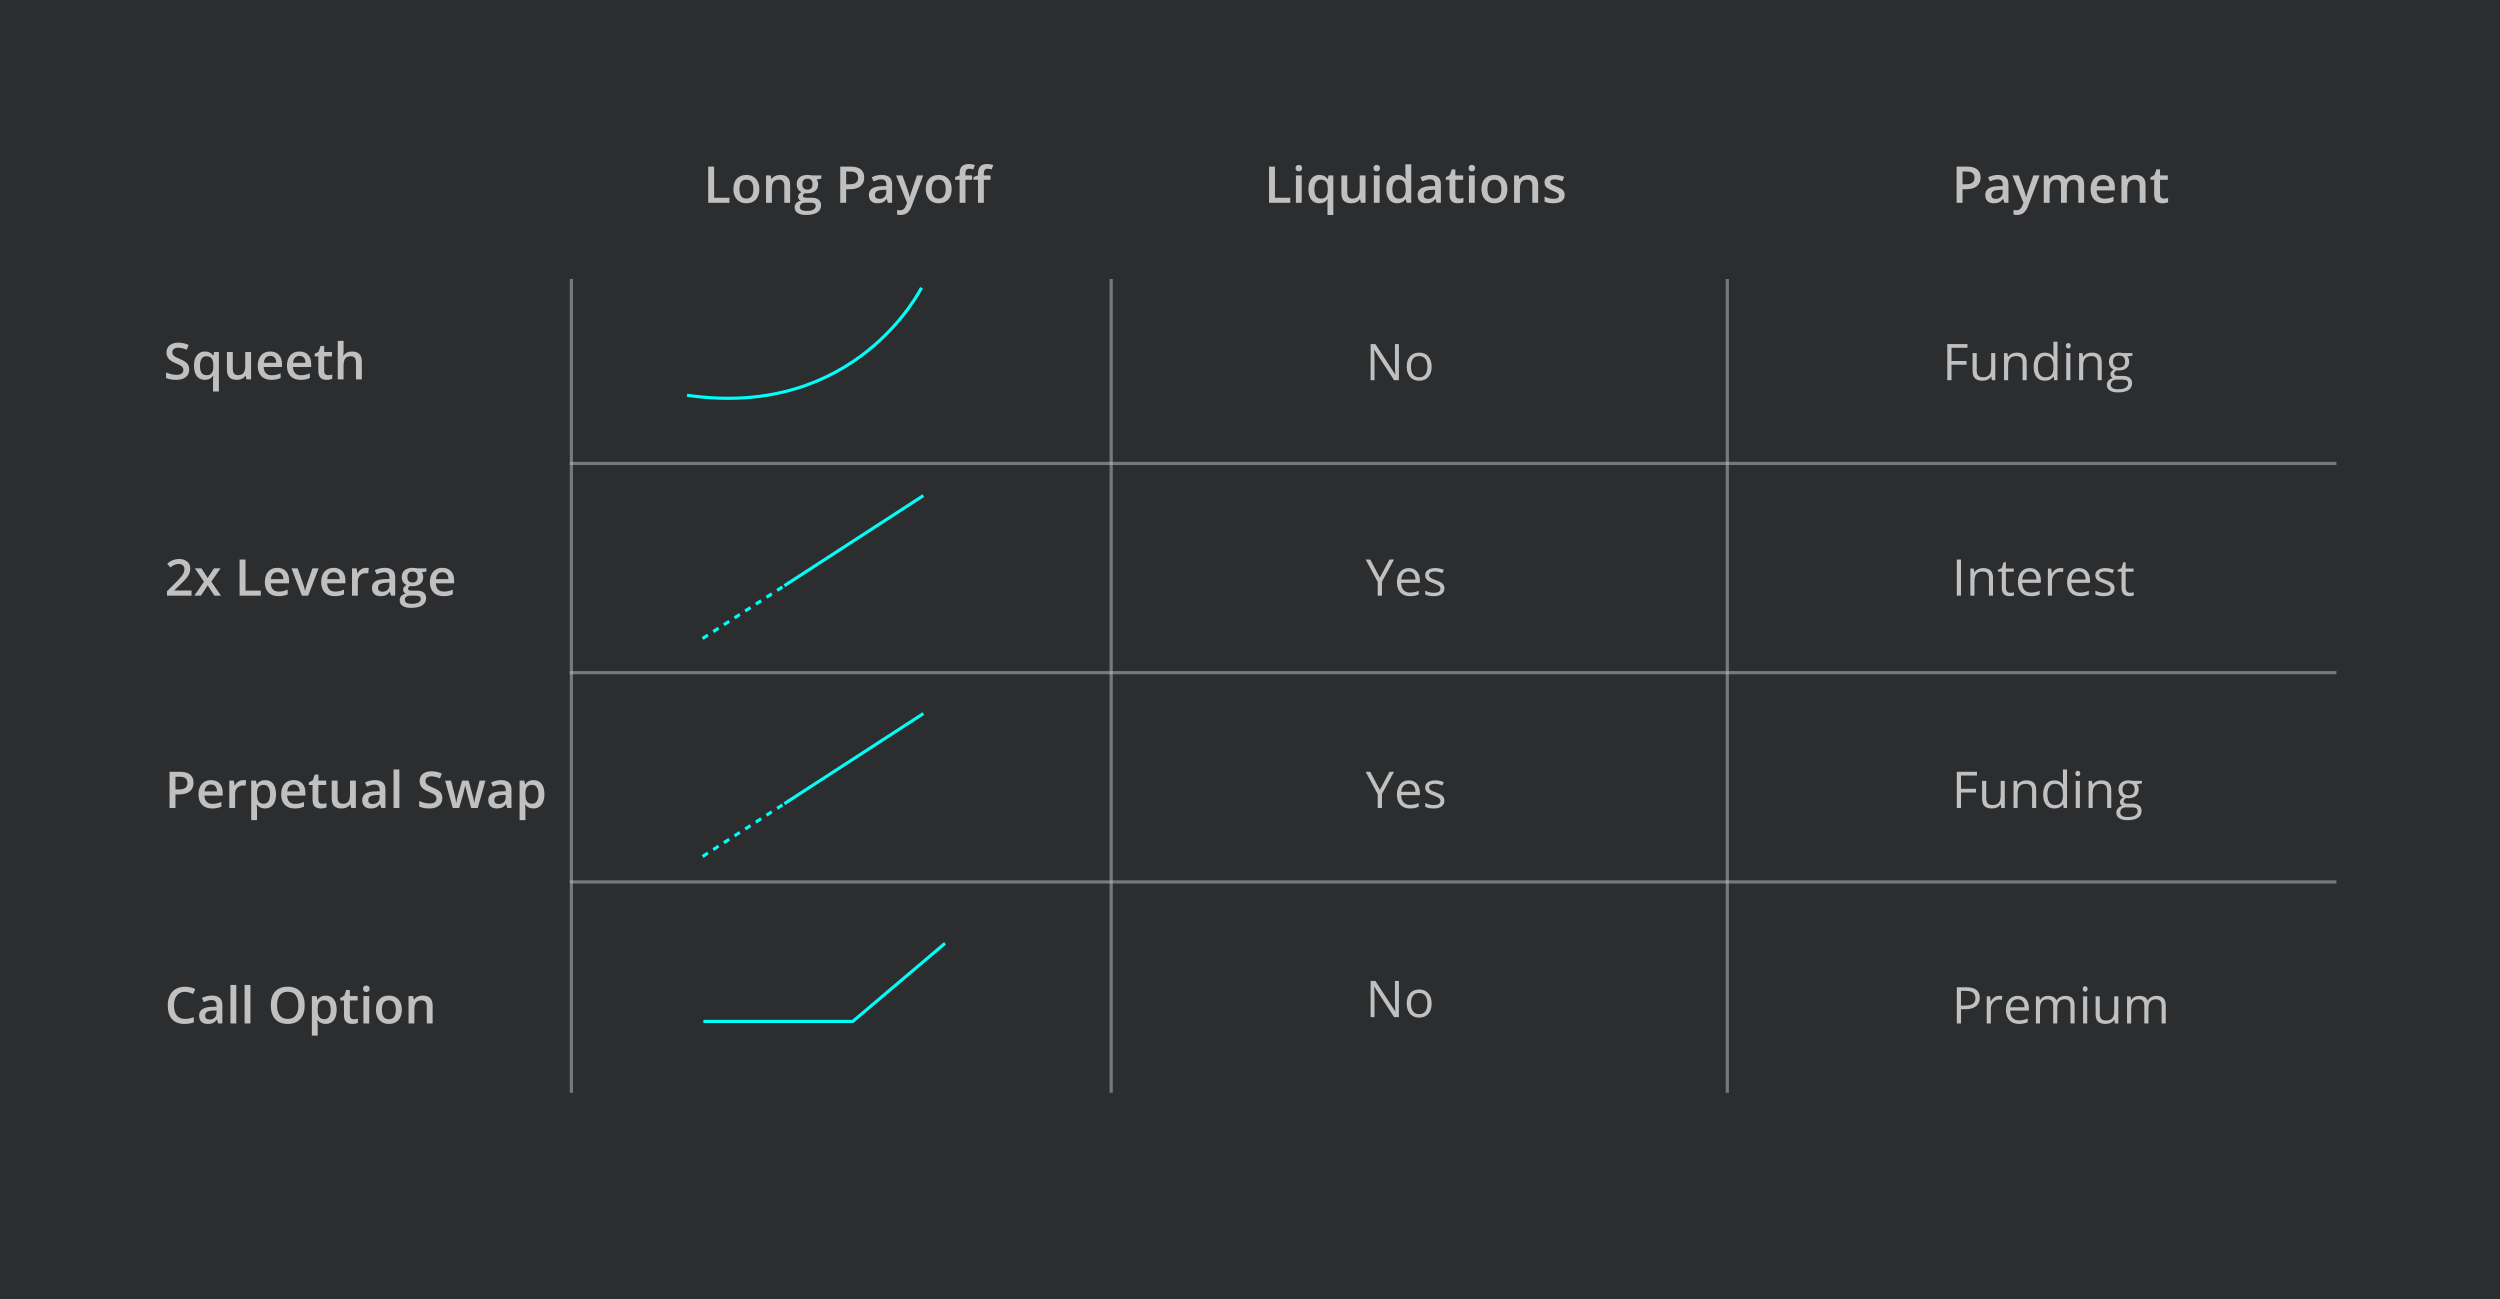 <svg width="789" height="410" viewBox="0 0 789 410" fill="none" xmlns="http://www.w3.org/2000/svg">
<rect width="789" height="410" fill="#2B2D2E"/>
<path d="M59.719 116.628C59.719 117.643 59.351 118.44 58.617 119.018C57.883 119.596 56.87 119.886 55.578 119.886C54.286 119.886 53.229 119.685 52.406 119.284V117.518C52.927 117.763 53.479 117.956 54.062 118.096C54.651 118.237 55.198 118.307 55.703 118.307C56.443 118.307 56.987 118.167 57.336 117.886C57.69 117.604 57.867 117.227 57.867 116.753C57.867 116.326 57.706 115.964 57.383 115.667C57.06 115.37 56.393 115.018 55.383 114.612C54.341 114.19 53.607 113.708 53.179 113.167C52.752 112.625 52.539 111.974 52.539 111.214C52.539 110.261 52.877 109.511 53.554 108.964C54.232 108.417 55.141 108.143 56.281 108.143C57.375 108.143 58.463 108.383 59.547 108.862L58.953 110.386C57.937 109.958 57.031 109.745 56.234 109.745C55.63 109.745 55.172 109.878 54.859 110.143C54.547 110.404 54.391 110.75 54.391 111.182C54.391 111.479 54.453 111.735 54.578 111.948C54.703 112.156 54.909 112.354 55.195 112.542C55.482 112.729 55.997 112.977 56.742 113.284C57.581 113.633 58.195 113.958 58.586 114.261C58.976 114.563 59.263 114.904 59.445 115.284C59.627 115.664 59.719 116.112 59.719 116.628ZM65.156 118.417C65.927 118.417 66.479 118.195 66.812 117.753C67.151 117.305 67.32 116.63 67.32 115.729V115.44C67.32 114.373 67.146 113.604 66.797 113.136C66.453 112.667 65.896 112.432 65.125 112.432C64.469 112.432 63.969 112.693 63.625 113.214C63.281 113.735 63.109 114.482 63.109 115.456C63.109 117.43 63.791 118.417 65.156 118.417ZM64.633 119.886C63.565 119.886 62.729 119.495 62.125 118.714C61.521 117.927 61.219 116.831 61.219 115.425C61.219 114.018 61.526 112.919 62.141 112.128C62.755 111.331 63.601 110.932 64.68 110.932C65.221 110.932 65.706 111.034 66.133 111.237C66.565 111.435 66.95 111.763 67.289 112.221H67.351L67.555 111.089H69.078V123.573H67.234V119.909C67.234 119.68 67.245 119.438 67.266 119.182C67.286 118.927 67.305 118.732 67.32 118.596H67.219C66.677 119.456 65.815 119.886 64.633 119.886ZM77.797 119.729L77.539 118.596H77.445C77.19 118.998 76.825 119.313 76.351 119.542C75.883 119.771 75.346 119.886 74.742 119.886C73.695 119.886 72.914 119.625 72.398 119.104C71.883 118.583 71.625 117.794 71.625 116.737V111.089H73.476V116.417C73.476 117.078 73.612 117.576 73.883 117.909C74.153 118.237 74.578 118.401 75.156 118.401C75.927 118.401 76.492 118.172 76.851 117.714C77.216 117.25 77.398 116.477 77.398 115.393V111.089H79.242V119.729H77.797ZM85.633 119.886C84.289 119.886 83.237 119.495 82.476 118.714C81.721 117.927 81.344 116.846 81.344 115.471C81.344 114.06 81.695 112.951 82.398 112.143C83.101 111.336 84.068 110.932 85.297 110.932C86.437 110.932 87.338 111.279 88 111.971C88.661 112.664 88.992 113.617 88.992 114.831V115.823H83.234C83.26 116.662 83.487 117.307 83.914 117.761C84.341 118.208 84.943 118.432 85.719 118.432C86.229 118.432 86.703 118.386 87.141 118.292C87.583 118.193 88.057 118.031 88.562 117.807V119.3C88.114 119.513 87.661 119.664 87.203 119.753C86.745 119.841 86.221 119.886 85.633 119.886ZM85.297 112.323C84.713 112.323 84.245 112.508 83.891 112.878C83.541 113.248 83.333 113.787 83.266 114.495H87.187C87.177 113.781 87.005 113.242 86.672 112.878C86.338 112.508 85.88 112.323 85.297 112.323ZM94.851 119.886C93.508 119.886 92.456 119.495 91.695 118.714C90.94 117.927 90.562 116.846 90.562 115.471C90.562 114.06 90.914 112.951 91.617 112.143C92.32 111.336 93.286 110.932 94.516 110.932C95.656 110.932 96.557 111.279 97.219 111.971C97.88 112.664 98.211 113.617 98.211 114.831V115.823H92.453C92.479 116.662 92.706 117.307 93.133 117.761C93.56 118.208 94.161 118.432 94.937 118.432C95.448 118.432 95.922 118.386 96.359 118.292C96.802 118.193 97.276 118.031 97.781 117.807V119.3C97.333 119.513 96.88 119.664 96.422 119.753C95.963 119.841 95.44 119.886 94.851 119.886ZM94.516 112.323C93.932 112.323 93.463 112.508 93.109 112.878C92.76 113.248 92.552 113.787 92.484 114.495H96.406C96.396 113.781 96.224 113.242 95.891 112.878C95.557 112.508 95.099 112.323 94.516 112.323ZM103.515 118.401C103.963 118.401 104.411 118.331 104.859 118.19V119.573C104.656 119.662 104.393 119.735 104.07 119.792C103.752 119.854 103.422 119.886 103.078 119.886C101.338 119.886 100.469 118.969 100.469 117.136V112.479H99.289V111.667L100.555 110.995L101.18 109.167H102.312V111.089H104.773V112.479H102.312V117.104C102.312 117.547 102.422 117.875 102.64 118.089C102.864 118.297 103.156 118.401 103.515 118.401ZM114.195 119.729H112.351V114.417C112.351 113.75 112.216 113.253 111.945 112.925C111.68 112.596 111.255 112.432 110.672 112.432C109.901 112.432 109.333 112.664 108.969 113.128C108.609 113.586 108.43 114.357 108.43 115.44V119.729H106.594V107.573H108.43V110.659C108.43 111.154 108.398 111.682 108.336 112.245H108.453C108.703 111.828 109.049 111.505 109.492 111.276C109.94 111.047 110.461 110.932 111.055 110.932C113.148 110.932 114.195 111.987 114.195 114.096V119.729Z" fill="#C0C0C1"/>
<path d="M615.898 120H614.57V108.578H620.938V109.758H615.898V113.938H620.633V115.117H615.898V120ZM623.859 111.438V116.992C623.859 117.69 624.018 118.211 624.336 118.555C624.654 118.898 625.151 119.07 625.828 119.07C626.724 119.07 627.378 118.826 627.789 118.336C628.206 117.846 628.414 117.047 628.414 115.938V111.438H629.711V120H628.641L628.453 118.852H628.383C628.117 119.273 627.747 119.596 627.273 119.82C626.805 120.044 626.268 120.156 625.664 120.156C624.622 120.156 623.841 119.909 623.32 119.414C622.805 118.919 622.547 118.128 622.547 117.039V111.438H623.859ZM638.328 120V114.461C638.328 113.763 638.169 113.242 637.852 112.898C637.534 112.555 637.036 112.383 636.359 112.383C635.464 112.383 634.807 112.625 634.391 113.109C633.974 113.594 633.766 114.393 633.766 115.508V120H632.469V111.438H633.523L633.734 112.609H633.797C634.062 112.188 634.435 111.862 634.914 111.633C635.393 111.398 635.927 111.281 636.516 111.281C637.547 111.281 638.323 111.531 638.844 112.031C639.365 112.526 639.625 113.32 639.625 114.414V120H638.328ZM648.125 118.852H648.055C647.456 119.721 646.56 120.156 645.367 120.156C644.247 120.156 643.375 119.773 642.75 119.008C642.13 118.242 641.82 117.154 641.82 115.742C641.82 114.331 642.133 113.234 642.758 112.453C643.383 111.672 644.253 111.281 645.367 111.281C646.529 111.281 647.419 111.703 648.039 112.547H648.141L648.086 111.93L648.055 111.328V107.844H649.352V120H648.297L648.125 118.852ZM645.531 119.07C646.417 119.07 647.057 118.831 647.453 118.352C647.854 117.867 648.055 117.089 648.055 116.016V115.742C648.055 114.529 647.852 113.664 647.445 113.148C647.044 112.628 646.401 112.367 645.516 112.367C644.755 112.367 644.172 112.664 643.766 113.258C643.365 113.846 643.164 114.68 643.164 115.758C643.164 116.852 643.365 117.677 643.766 118.234C644.167 118.792 644.755 119.07 645.531 119.07ZM653.406 120H652.109V111.438H653.406V120ZM652 109.117C652 108.82 652.073 108.604 652.219 108.469C652.365 108.328 652.547 108.258 652.766 108.258C652.974 108.258 653.154 108.328 653.305 108.469C653.456 108.609 653.531 108.826 653.531 109.117C653.531 109.409 653.456 109.628 653.305 109.773C653.154 109.914 652.974 109.984 652.766 109.984C652.547 109.984 652.365 109.914 652.219 109.773C652.073 109.628 652 109.409 652 109.117ZM662.016 120V114.461C662.016 113.763 661.857 113.242 661.539 112.898C661.221 112.555 660.724 112.383 660.047 112.383C659.151 112.383 658.495 112.625 658.078 113.109C657.661 113.594 657.453 114.393 657.453 115.508V120H656.156V111.438H657.211L657.422 112.609H657.484C657.75 112.188 658.122 111.862 658.602 111.633C659.081 111.398 659.615 111.281 660.203 111.281C661.234 111.281 662.01 111.531 662.531 112.031C663.052 112.526 663.312 113.32 663.312 114.414V120H662.016ZM672.992 111.438V112.258L671.406 112.445C671.552 112.628 671.682 112.867 671.797 113.164C671.911 113.456 671.969 113.786 671.969 114.156C671.969 114.995 671.682 115.664 671.109 116.164C670.536 116.664 669.75 116.914 668.75 116.914C668.495 116.914 668.255 116.893 668.031 116.852C667.479 117.143 667.203 117.51 667.203 117.953C667.203 118.188 667.299 118.362 667.492 118.477C667.685 118.586 668.016 118.641 668.484 118.641H670C670.927 118.641 671.638 118.836 672.133 119.227C672.633 119.617 672.883 120.185 672.883 120.93C672.883 121.878 672.503 122.599 671.742 123.094C670.982 123.594 669.872 123.844 668.414 123.844C667.294 123.844 666.43 123.635 665.82 123.219C665.216 122.802 664.914 122.214 664.914 121.453C664.914 120.932 665.081 120.482 665.414 120.102C665.747 119.721 666.216 119.464 666.82 119.328C666.602 119.229 666.417 119.076 666.266 118.867C666.12 118.659 666.047 118.417 666.047 118.141C666.047 117.828 666.13 117.555 666.297 117.32C666.464 117.086 666.727 116.859 667.086 116.641C666.643 116.458 666.281 116.148 666 115.711C665.724 115.273 665.586 114.773 665.586 114.211C665.586 113.273 665.867 112.552 666.43 112.047C666.992 111.536 667.789 111.281 668.82 111.281C669.268 111.281 669.672 111.333 670.031 111.438H672.992ZM666.164 121.438C666.164 121.901 666.359 122.253 666.75 122.492C667.141 122.732 667.701 122.852 668.43 122.852C669.518 122.852 670.323 122.688 670.844 122.359C671.37 122.036 671.633 121.596 671.633 121.039C671.633 120.576 671.49 120.253 671.203 120.07C670.917 119.893 670.378 119.805 669.586 119.805H668.031C667.443 119.805 666.984 119.945 666.656 120.227C666.328 120.508 666.164 120.911 666.164 121.438ZM666.867 114.18C666.867 114.779 667.036 115.232 667.375 115.539C667.714 115.846 668.185 116 668.789 116C670.055 116 670.688 115.385 670.688 114.156C670.688 112.87 670.047 112.227 668.766 112.227C668.156 112.227 667.688 112.391 667.359 112.719C667.031 113.047 666.867 113.534 666.867 114.18Z" fill="#C0C0C1"/>
<path d="M441.492 120H439.977L433.734 110.414H433.672C433.755 111.539 433.797 112.57 433.797 113.508V120H432.57V108.578H434.07L440.297 118.125H440.359C440.349 117.984 440.326 117.534 440.289 116.773C440.253 116.008 440.24 115.461 440.25 115.133V108.578H441.492V120ZM451.828 115.711C451.828 117.107 451.477 118.198 450.773 118.984C450.07 119.766 449.099 120.156 447.859 120.156C447.094 120.156 446.414 119.977 445.82 119.617C445.227 119.258 444.768 118.742 444.445 118.07C444.122 117.398 443.961 116.612 443.961 115.711C443.961 114.315 444.31 113.229 445.008 112.453C445.706 111.672 446.674 111.281 447.914 111.281C449.112 111.281 450.062 111.68 450.766 112.477C451.474 113.273 451.828 114.352 451.828 115.711ZM445.305 115.711C445.305 116.805 445.523 117.638 445.961 118.211C446.398 118.784 447.042 119.07 447.891 119.07C448.74 119.07 449.383 118.786 449.82 118.219C450.263 117.646 450.484 116.81 450.484 115.711C450.484 114.622 450.263 113.797 449.82 113.234C449.383 112.667 448.734 112.383 447.875 112.383C447.026 112.383 446.385 112.661 445.953 113.219C445.521 113.776 445.305 114.607 445.305 115.711Z" fill="#C0C0C1"/>
<path d="M435.477 182.289L438.523 176.578H439.961L436.148 183.57V188H434.805V183.633L431 176.578H432.453L435.477 182.289ZM444.961 188.156C443.695 188.156 442.695 187.771 441.961 187C441.232 186.229 440.867 185.159 440.867 183.789C440.867 182.409 441.206 181.312 441.883 180.5C442.565 179.688 443.479 179.281 444.625 179.281C445.698 179.281 446.547 179.635 447.172 180.344C447.797 181.047 448.109 181.977 448.109 183.133V183.953H442.211C442.237 184.958 442.49 185.721 442.969 186.242C443.453 186.763 444.133 187.023 445.008 187.023C445.93 187.023 446.841 186.831 447.742 186.445V187.602C447.284 187.799 446.849 187.94 446.438 188.023C446.031 188.112 445.539 188.156 444.961 188.156ZM444.609 180.367C443.922 180.367 443.372 180.591 442.961 181.039C442.555 181.487 442.315 182.107 442.242 182.898H446.719C446.719 182.081 446.536 181.456 446.172 181.023C445.807 180.586 445.286 180.367 444.609 180.367ZM455.852 185.664C455.852 186.461 455.555 187.076 454.961 187.508C454.367 187.94 453.534 188.156 452.461 188.156C451.326 188.156 450.44 187.977 449.805 187.617V186.414C450.216 186.622 450.656 186.786 451.125 186.906C451.599 187.026 452.055 187.086 452.492 187.086C453.169 187.086 453.69 186.979 454.055 186.766C454.419 186.547 454.602 186.216 454.602 185.773C454.602 185.44 454.456 185.156 454.164 184.922C453.878 184.682 453.315 184.401 452.477 184.078C451.68 183.781 451.112 183.523 450.773 183.305C450.44 183.081 450.19 182.828 450.023 182.547C449.862 182.266 449.781 181.93 449.781 181.539C449.781 180.841 450.065 180.292 450.633 179.891C451.201 179.484 451.979 179.281 452.969 179.281C453.891 179.281 454.792 179.469 455.672 179.844L455.211 180.898C454.352 180.544 453.573 180.367 452.875 180.367C452.26 180.367 451.797 180.464 451.484 180.656C451.172 180.849 451.016 181.115 451.016 181.453C451.016 181.682 451.073 181.878 451.188 182.039C451.307 182.201 451.497 182.354 451.758 182.5C452.018 182.646 452.518 182.857 453.258 183.133C454.273 183.503 454.958 183.875 455.312 184.25C455.672 184.625 455.852 185.096 455.852 185.664Z" fill="#C0C0C1"/>
<path d="M435.477 249.289L438.523 243.578H439.961L436.148 250.57V255H434.805V250.633L431 243.578H432.453L435.477 249.289ZM444.961 255.156C443.695 255.156 442.695 254.771 441.961 254C441.232 253.229 440.867 252.159 440.867 250.789C440.867 249.409 441.206 248.312 441.883 247.5C442.565 246.688 443.479 246.281 444.625 246.281C445.698 246.281 446.547 246.635 447.172 247.344C447.797 248.047 448.109 248.977 448.109 250.133V250.953H442.211C442.237 251.958 442.49 252.721 442.969 253.242C443.453 253.763 444.133 254.023 445.008 254.023C445.93 254.023 446.841 253.831 447.742 253.445V254.602C447.284 254.799 446.849 254.94 446.438 255.023C446.031 255.112 445.539 255.156 444.961 255.156ZM444.609 247.367C443.922 247.367 443.372 247.591 442.961 248.039C442.555 248.487 442.315 249.107 442.242 249.898H446.719C446.719 249.081 446.536 248.456 446.172 248.023C445.807 247.586 445.286 247.367 444.609 247.367ZM455.852 252.664C455.852 253.461 455.555 254.076 454.961 254.508C454.367 254.94 453.534 255.156 452.461 255.156C451.326 255.156 450.44 254.977 449.805 254.617V253.414C450.216 253.622 450.656 253.786 451.125 253.906C451.599 254.026 452.055 254.086 452.492 254.086C453.169 254.086 453.69 253.979 454.055 253.766C454.419 253.547 454.602 253.216 454.602 252.773C454.602 252.44 454.456 252.156 454.164 251.922C453.878 251.682 453.315 251.401 452.477 251.078C451.68 250.781 451.112 250.523 450.773 250.305C450.44 250.081 450.19 249.828 450.023 249.547C449.862 249.266 449.781 248.93 449.781 248.539C449.781 247.841 450.065 247.292 450.633 246.891C451.201 246.484 451.979 246.281 452.969 246.281C453.891 246.281 454.792 246.469 455.672 246.844L455.211 247.898C454.352 247.544 453.573 247.367 452.875 247.367C452.26 247.367 451.797 247.464 451.484 247.656C451.172 247.849 451.016 248.115 451.016 248.453C451.016 248.682 451.073 248.878 451.188 249.039C451.307 249.201 451.497 249.354 451.758 249.5C452.018 249.646 452.518 249.857 453.258 250.133C454.273 250.503 454.958 250.875 455.312 251.25C455.672 251.625 455.852 252.096 455.852 252.664Z" fill="#C0C0C1"/>
<path d="M441.492 321H439.977L433.734 311.414H433.672C433.755 312.539 433.797 313.57 433.797 314.508V321H432.57V309.578H434.07L440.297 319.125H440.359C440.349 318.984 440.326 318.534 440.289 317.773C440.253 317.008 440.24 316.461 440.25 316.133V309.578H441.492V321ZM451.828 316.711C451.828 318.107 451.477 319.198 450.773 319.984C450.07 320.766 449.099 321.156 447.859 321.156C447.094 321.156 446.414 320.977 445.82 320.617C445.227 320.258 444.768 319.742 444.445 319.07C444.122 318.398 443.961 317.612 443.961 316.711C443.961 315.315 444.31 314.229 445.008 313.453C445.706 312.672 446.674 312.281 447.914 312.281C449.112 312.281 450.062 312.68 450.766 313.477C451.474 314.273 451.828 315.352 451.828 316.711ZM445.305 316.711C445.305 317.805 445.523 318.638 445.961 319.211C446.398 319.784 447.042 320.07 447.891 320.07C448.74 320.07 449.383 319.786 449.82 319.219C450.263 318.646 450.484 317.81 450.484 316.711C450.484 315.622 450.263 314.797 449.82 314.234C449.383 313.667 448.734 313.383 447.875 313.383C447.026 313.383 446.385 313.661 445.953 314.219C445.521 314.776 445.305 315.607 445.305 316.711Z" fill="#C0C0C1"/>
<path d="M617.57 188V176.578H618.898V188H617.57ZM627.703 188V182.461C627.703 181.763 627.544 181.242 627.227 180.898C626.909 180.555 626.411 180.383 625.734 180.383C624.839 180.383 624.182 180.625 623.766 181.109C623.349 181.594 623.141 182.393 623.141 183.508V188H621.844V179.438H622.898L623.109 180.609H623.172C623.438 180.188 623.81 179.862 624.289 179.633C624.768 179.398 625.302 179.281 625.891 179.281C626.922 179.281 627.698 179.531 628.219 180.031C628.74 180.526 629 181.32 629 182.414V188H627.703ZM634.438 187.086C634.667 187.086 634.888 187.07 635.102 187.039C635.315 187.003 635.484 186.966 635.609 186.93V187.922C635.469 187.99 635.26 188.044 634.984 188.086C634.714 188.133 634.469 188.156 634.25 188.156C632.594 188.156 631.766 187.284 631.766 185.539V180.445H630.539V179.82L631.766 179.281L632.312 177.453H633.062V179.438H635.547V180.445H633.062V185.484C633.062 186 633.185 186.396 633.43 186.672C633.674 186.948 634.01 187.086 634.438 187.086ZM640.945 188.156C639.68 188.156 638.68 187.771 637.945 187C637.216 186.229 636.852 185.159 636.852 183.789C636.852 182.409 637.19 181.312 637.867 180.5C638.549 179.688 639.464 179.281 640.609 179.281C641.682 179.281 642.531 179.635 643.156 180.344C643.781 181.047 644.094 181.977 644.094 183.133V183.953H638.195C638.221 184.958 638.474 185.721 638.953 186.242C639.438 186.763 640.117 187.023 640.992 187.023C641.914 187.023 642.826 186.831 643.727 186.445V187.602C643.268 187.799 642.833 187.94 642.422 188.023C642.016 188.112 641.523 188.156 640.945 188.156ZM640.594 180.367C639.906 180.367 639.357 180.591 638.945 181.039C638.539 181.487 638.299 182.107 638.227 182.898H642.703C642.703 182.081 642.521 181.456 642.156 181.023C641.792 180.586 641.271 180.367 640.594 180.367ZM650.219 179.281C650.599 179.281 650.94 179.312 651.242 179.375L651.062 180.578C650.708 180.5 650.396 180.461 650.125 180.461C649.432 180.461 648.839 180.742 648.344 181.305C647.854 181.867 647.609 182.568 647.609 183.406V188H646.312V179.438H647.383L647.531 181.023H647.594C647.911 180.466 648.294 180.036 648.742 179.734C649.19 179.432 649.682 179.281 650.219 179.281ZM656.461 188.156C655.195 188.156 654.195 187.771 653.461 187C652.732 186.229 652.367 185.159 652.367 183.789C652.367 182.409 652.706 181.312 653.383 180.5C654.065 179.688 654.979 179.281 656.125 179.281C657.198 179.281 658.047 179.635 658.672 180.344C659.297 181.047 659.609 181.977 659.609 183.133V183.953H653.711C653.737 184.958 653.99 185.721 654.469 186.242C654.953 186.763 655.633 187.023 656.508 187.023C657.43 187.023 658.341 186.831 659.242 186.445V187.602C658.784 187.799 658.349 187.94 657.938 188.023C657.531 188.112 657.039 188.156 656.461 188.156ZM656.109 180.367C655.422 180.367 654.872 180.591 654.461 181.039C654.055 181.487 653.815 182.107 653.742 182.898H658.219C658.219 182.081 658.036 181.456 657.672 181.023C657.307 180.586 656.786 180.367 656.109 180.367ZM667.352 185.664C667.352 186.461 667.055 187.076 666.461 187.508C665.867 187.94 665.034 188.156 663.961 188.156C662.826 188.156 661.94 187.977 661.305 187.617V186.414C661.716 186.622 662.156 186.786 662.625 186.906C663.099 187.026 663.555 187.086 663.992 187.086C664.669 187.086 665.19 186.979 665.555 186.766C665.919 186.547 666.102 186.216 666.102 185.773C666.102 185.44 665.956 185.156 665.664 184.922C665.378 184.682 664.815 184.401 663.977 184.078C663.18 183.781 662.612 183.523 662.273 183.305C661.94 183.081 661.69 182.828 661.523 182.547C661.362 182.266 661.281 181.93 661.281 181.539C661.281 180.841 661.565 180.292 662.133 179.891C662.701 179.484 663.479 179.281 664.469 179.281C665.391 179.281 666.292 179.469 667.172 179.844L666.711 180.898C665.852 180.544 665.073 180.367 664.375 180.367C663.76 180.367 663.297 180.464 662.984 180.656C662.672 180.849 662.516 181.115 662.516 181.453C662.516 181.682 662.573 181.878 662.688 182.039C662.807 182.201 662.997 182.354 663.258 182.5C663.518 182.646 664.018 182.857 664.758 183.133C665.773 183.503 666.458 183.875 666.812 184.25C667.172 184.625 667.352 185.096 667.352 185.664ZM672.234 187.086C672.464 187.086 672.685 187.07 672.898 187.039C673.112 187.003 673.281 186.966 673.406 186.93V187.922C673.266 187.99 673.057 188.044 672.781 188.086C672.51 188.133 672.266 188.156 672.047 188.156C670.391 188.156 669.562 187.284 669.562 185.539V180.445H668.336V179.82L669.562 179.281L670.109 177.453H670.859V179.438H673.344V180.445H670.859V185.484C670.859 186 670.982 186.396 671.227 186.672C671.471 186.948 671.807 187.086 672.234 187.086Z" fill="#C0C0C1"/>
<path d="M618.898 255H617.57V243.578H623.938V244.758H618.898V248.938H623.633V250.117H618.898V255ZM626.859 246.438V251.992C626.859 252.69 627.018 253.211 627.336 253.555C627.654 253.898 628.151 254.07 628.828 254.07C629.724 254.07 630.378 253.826 630.789 253.336C631.206 252.846 631.414 252.047 631.414 250.938V246.438H632.711V255H631.641L631.453 253.852H631.383C631.117 254.273 630.747 254.596 630.273 254.82C629.805 255.044 629.268 255.156 628.664 255.156C627.622 255.156 626.841 254.909 626.32 254.414C625.805 253.919 625.547 253.128 625.547 252.039V246.438H626.859ZM641.328 255V249.461C641.328 248.763 641.169 248.242 640.852 247.898C640.534 247.555 640.036 247.383 639.359 247.383C638.464 247.383 637.807 247.625 637.391 248.109C636.974 248.594 636.766 249.393 636.766 250.508V255H635.469V246.438H636.523L636.734 247.609H636.797C637.062 247.188 637.435 246.862 637.914 246.633C638.393 246.398 638.927 246.281 639.516 246.281C640.547 246.281 641.323 246.531 641.844 247.031C642.365 247.526 642.625 248.32 642.625 249.414V255H641.328ZM651.125 253.852H651.055C650.456 254.721 649.56 255.156 648.367 255.156C647.247 255.156 646.375 254.773 645.75 254.008C645.13 253.242 644.82 252.154 644.82 250.742C644.82 249.331 645.133 248.234 645.758 247.453C646.383 246.672 647.253 246.281 648.367 246.281C649.529 246.281 650.419 246.703 651.039 247.547H651.141L651.086 246.93L651.055 246.328V242.844H652.352V255H651.297L651.125 253.852ZM648.531 254.07C649.417 254.07 650.057 253.831 650.453 253.352C650.854 252.867 651.055 252.089 651.055 251.016V250.742C651.055 249.529 650.852 248.664 650.445 248.148C650.044 247.628 649.401 247.367 648.516 247.367C647.755 247.367 647.172 247.664 646.766 248.258C646.365 248.846 646.164 249.68 646.164 250.758C646.164 251.852 646.365 252.677 646.766 253.234C647.167 253.792 647.755 254.07 648.531 254.07ZM656.406 255H655.109V246.438H656.406V255ZM655 244.117C655 243.82 655.073 243.604 655.219 243.469C655.365 243.328 655.547 243.258 655.766 243.258C655.974 243.258 656.154 243.328 656.305 243.469C656.456 243.609 656.531 243.826 656.531 244.117C656.531 244.409 656.456 244.628 656.305 244.773C656.154 244.914 655.974 244.984 655.766 244.984C655.547 244.984 655.365 244.914 655.219 244.773C655.073 244.628 655 244.409 655 244.117ZM665.016 255V249.461C665.016 248.763 664.857 248.242 664.539 247.898C664.221 247.555 663.724 247.383 663.047 247.383C662.151 247.383 661.495 247.625 661.078 248.109C660.661 248.594 660.453 249.393 660.453 250.508V255H659.156V246.438H660.211L660.422 247.609H660.484C660.75 247.188 661.122 246.862 661.602 246.633C662.081 246.398 662.615 246.281 663.203 246.281C664.234 246.281 665.01 246.531 665.531 247.031C666.052 247.526 666.312 248.32 666.312 249.414V255H665.016ZM675.992 246.438V247.258L674.406 247.445C674.552 247.628 674.682 247.867 674.797 248.164C674.911 248.456 674.969 248.786 674.969 249.156C674.969 249.995 674.682 250.664 674.109 251.164C673.536 251.664 672.75 251.914 671.75 251.914C671.495 251.914 671.255 251.893 671.031 251.852C670.479 252.143 670.203 252.51 670.203 252.953C670.203 253.188 670.299 253.362 670.492 253.477C670.685 253.586 671.016 253.641 671.484 253.641H673C673.927 253.641 674.638 253.836 675.133 254.227C675.633 254.617 675.883 255.185 675.883 255.93C675.883 256.878 675.503 257.599 674.742 258.094C673.982 258.594 672.872 258.844 671.414 258.844C670.294 258.844 669.43 258.635 668.82 258.219C668.216 257.802 667.914 257.214 667.914 256.453C667.914 255.932 668.081 255.482 668.414 255.102C668.747 254.721 669.216 254.464 669.82 254.328C669.602 254.229 669.417 254.076 669.266 253.867C669.12 253.659 669.047 253.417 669.047 253.141C669.047 252.828 669.13 252.555 669.297 252.32C669.464 252.086 669.727 251.859 670.086 251.641C669.643 251.458 669.281 251.148 669 250.711C668.724 250.273 668.586 249.773 668.586 249.211C668.586 248.273 668.867 247.552 669.43 247.047C669.992 246.536 670.789 246.281 671.82 246.281C672.268 246.281 672.672 246.333 673.031 246.438H675.992ZM669.164 256.438C669.164 256.901 669.359 257.253 669.75 257.492C670.141 257.732 670.701 257.852 671.43 257.852C672.518 257.852 673.323 257.688 673.844 257.359C674.37 257.036 674.633 256.596 674.633 256.039C674.633 255.576 674.49 255.253 674.203 255.07C673.917 254.893 673.378 254.805 672.586 254.805H671.031C670.443 254.805 669.984 254.945 669.656 255.227C669.328 255.508 669.164 255.911 669.164 256.438ZM669.867 249.18C669.867 249.779 670.036 250.232 670.375 250.539C670.714 250.846 671.185 251 671.789 251C673.055 251 673.688 250.385 673.688 249.156C673.688 247.87 673.047 247.227 671.766 247.227C671.156 247.227 670.688 247.391 670.359 247.719C670.031 248.047 669.867 248.534 669.867 249.18Z" fill="#C0C0C1"/>
<path d="M624.812 314.906C624.812 316.062 624.417 316.953 623.625 317.578C622.839 318.198 621.711 318.508 620.242 318.508H618.898V323H617.57V311.578H620.531C623.385 311.578 624.812 312.688 624.812 314.906ZM618.898 317.367H620.094C621.271 317.367 622.122 317.177 622.648 316.797C623.174 316.417 623.438 315.807 623.438 314.969C623.438 314.214 623.19 313.651 622.695 313.281C622.201 312.911 621.43 312.727 620.383 312.727H618.898V317.367ZM630.922 314.281C631.302 314.281 631.643 314.312 631.945 314.375L631.766 315.578C631.411 315.5 631.099 315.461 630.828 315.461C630.135 315.461 629.542 315.742 629.047 316.305C628.557 316.867 628.312 317.568 628.312 318.406V323H627.016V314.438H628.086L628.234 316.023H628.297C628.615 315.466 628.997 315.036 629.445 314.734C629.893 314.432 630.385 314.281 630.922 314.281ZM637.164 323.156C635.898 323.156 634.898 322.771 634.164 322C633.435 321.229 633.07 320.159 633.07 318.789C633.07 317.409 633.409 316.312 634.086 315.5C634.768 314.688 635.682 314.281 636.828 314.281C637.901 314.281 638.75 314.635 639.375 315.344C640 316.047 640.312 316.977 640.312 318.133V318.953H634.414C634.44 319.958 634.693 320.721 635.172 321.242C635.656 321.763 636.336 322.023 637.211 322.023C638.133 322.023 639.044 321.831 639.945 321.445V322.602C639.487 322.799 639.052 322.94 638.641 323.023C638.234 323.112 637.742 323.156 637.164 323.156ZM636.812 315.367C636.125 315.367 635.576 315.591 635.164 316.039C634.758 316.487 634.518 317.107 634.445 317.898H638.922C638.922 317.081 638.74 316.456 638.375 316.023C638.01 315.586 637.49 315.367 636.812 315.367ZM653.445 323V317.43C653.445 316.747 653.299 316.237 653.008 315.898C652.716 315.555 652.263 315.383 651.648 315.383C650.841 315.383 650.245 315.615 649.859 316.078C649.474 316.542 649.281 317.255 649.281 318.219V323H647.984V317.43C647.984 316.747 647.839 316.237 647.547 315.898C647.255 315.555 646.799 315.383 646.18 315.383C645.367 315.383 644.771 315.628 644.391 316.117C644.016 316.602 643.828 317.398 643.828 318.508V323H642.531V314.438H643.586L643.797 315.609H643.859C644.104 315.193 644.448 314.867 644.891 314.633C645.339 314.398 645.839 314.281 646.391 314.281C647.729 314.281 648.604 314.766 649.016 315.734H649.078C649.333 315.286 649.703 314.932 650.188 314.672C650.672 314.411 651.224 314.281 651.844 314.281C652.812 314.281 653.536 314.531 654.016 315.031C654.5 315.526 654.742 316.32 654.742 317.414V323H653.445ZM658.719 323H657.422V314.438H658.719V323ZM657.312 312.117C657.312 311.82 657.385 311.604 657.531 311.469C657.677 311.328 657.859 311.258 658.078 311.258C658.286 311.258 658.466 311.328 658.617 311.469C658.768 311.609 658.844 311.826 658.844 312.117C658.844 312.409 658.768 312.628 658.617 312.773C658.466 312.914 658.286 312.984 658.078 312.984C657.859 312.984 657.677 312.914 657.531 312.773C657.385 312.628 657.312 312.409 657.312 312.117ZM662.688 314.438V319.992C662.688 320.69 662.846 321.211 663.164 321.555C663.482 321.898 663.979 322.07 664.656 322.07C665.552 322.07 666.206 321.826 666.617 321.336C667.034 320.846 667.242 320.047 667.242 318.938V314.438H668.539V323H667.469L667.281 321.852H667.211C666.945 322.273 666.576 322.596 666.102 322.82C665.633 323.044 665.096 323.156 664.492 323.156C663.451 323.156 662.669 322.909 662.148 322.414C661.633 321.919 661.375 321.128 661.375 320.039V314.438H662.688ZM682.211 323V317.43C682.211 316.747 682.065 316.237 681.773 315.898C681.482 315.555 681.029 315.383 680.414 315.383C679.607 315.383 679.01 315.615 678.625 316.078C678.24 316.542 678.047 317.255 678.047 318.219V323H676.75V317.43C676.75 316.747 676.604 316.237 676.312 315.898C676.021 315.555 675.565 315.383 674.945 315.383C674.133 315.383 673.536 315.628 673.156 316.117C672.781 316.602 672.594 317.398 672.594 318.508V323H671.297V314.438H672.352L672.562 315.609H672.625C672.87 315.193 673.214 314.867 673.656 314.633C674.104 314.398 674.604 314.281 675.156 314.281C676.495 314.281 677.37 314.766 677.781 315.734H677.844C678.099 315.286 678.469 314.932 678.953 314.672C679.438 314.411 679.99 314.281 680.609 314.281C681.578 314.281 682.302 314.531 682.781 315.031C683.266 315.526 683.508 316.32 683.508 317.414V323H682.211Z" fill="#C0C0C1"/>
<path d="M223.508 64V52.578H225.375V62.398H230.211V64H223.508ZM239.648 59.664C239.648 61.075 239.286 62.177 238.562 62.969C237.839 63.76 236.831 64.156 235.539 64.156C234.732 64.156 234.018 63.974 233.398 63.609C232.779 63.245 232.302 62.721 231.969 62.039C231.635 61.357 231.469 60.565 231.469 59.664C231.469 58.263 231.828 57.169 232.547 56.383C233.266 55.596 234.279 55.203 235.586 55.203C236.836 55.203 237.826 55.607 238.555 56.414C239.284 57.216 239.648 58.3 239.648 59.664ZM233.359 59.664C233.359 61.659 234.096 62.656 235.57 62.656C237.029 62.656 237.758 61.659 237.758 59.664C237.758 57.69 237.023 56.703 235.555 56.703C234.784 56.703 234.224 56.958 233.875 57.469C233.531 57.979 233.359 58.711 233.359 59.664ZM249.367 64H247.523V58.688C247.523 58.021 247.388 57.523 247.117 57.195C246.852 56.867 246.427 56.703 245.844 56.703C245.068 56.703 244.5 56.932 244.141 57.391C243.781 57.849 243.602 58.617 243.602 59.695V64H241.766V55.359H243.203L243.461 56.492H243.555C243.815 56.081 244.185 55.763 244.664 55.539C245.143 55.315 245.674 55.203 246.258 55.203C248.331 55.203 249.367 56.258 249.367 58.367V64ZM259.219 55.359V56.367L257.742 56.641C257.878 56.823 257.99 57.047 258.078 57.312C258.167 57.578 258.211 57.859 258.211 58.156C258.211 59.047 257.904 59.747 257.289 60.258C256.674 60.768 255.828 61.023 254.75 61.023C254.474 61.023 254.224 61.003 254 60.961C253.604 61.206 253.406 61.492 253.406 61.82C253.406 62.018 253.497 62.167 253.68 62.266C253.867 62.365 254.208 62.414 254.703 62.414H256.211C257.164 62.414 257.888 62.617 258.383 63.023C258.878 63.43 259.125 64.016 259.125 64.781C259.125 65.76 258.721 66.516 257.914 67.047C257.107 67.578 255.94 67.844 254.414 67.844C253.237 67.844 252.339 67.635 251.719 67.219C251.099 66.802 250.789 66.208 250.789 65.438C250.789 64.906 250.956 64.458 251.289 64.094C251.628 63.734 252.099 63.484 252.703 63.344C252.458 63.24 252.255 63.073 252.094 62.844C251.938 62.609 251.859 62.365 251.859 62.109C251.859 61.786 251.951 61.513 252.133 61.289C252.315 61.065 252.586 60.844 252.945 60.625C252.497 60.432 252.133 60.12 251.852 59.688C251.576 59.25 251.438 58.74 251.438 58.156C251.438 57.219 251.732 56.492 252.32 55.977C252.914 55.461 253.758 55.203 254.852 55.203C255.096 55.203 255.352 55.221 255.617 55.258C255.888 55.289 256.091 55.323 256.227 55.359H259.219ZM252.43 65.344C252.43 65.74 252.607 66.044 252.961 66.258C253.32 66.471 253.823 66.578 254.469 66.578C255.469 66.578 256.214 66.435 256.703 66.148C257.193 65.862 257.438 65.482 257.438 65.008C257.438 64.633 257.302 64.365 257.031 64.203C256.766 64.047 256.268 63.969 255.539 63.969H254.148C253.622 63.969 253.203 64.091 252.891 64.336C252.583 64.586 252.43 64.922 252.43 65.344ZM253.219 58.156C253.219 58.698 253.357 59.115 253.633 59.406C253.914 59.698 254.315 59.844 254.836 59.844C255.898 59.844 256.43 59.276 256.43 58.141C256.43 57.578 256.297 57.146 256.031 56.844C255.771 56.536 255.372 56.383 254.836 56.383C254.305 56.383 253.901 56.534 253.625 56.836C253.354 57.138 253.219 57.578 253.219 58.156ZM272.742 56.031C272.742 57.224 272.352 58.138 271.57 58.773C270.789 59.409 269.677 59.727 268.234 59.727H267.047V64H265.18V52.578H268.469C269.896 52.578 270.964 52.87 271.672 53.453C272.385 54.036 272.742 54.896 272.742 56.031ZM267.047 58.156H268.039C268.997 58.156 269.701 57.99 270.148 57.656C270.596 57.323 270.82 56.802 270.82 56.094C270.82 55.438 270.62 54.948 270.219 54.625C269.818 54.302 269.193 54.141 268.344 54.141H267.047V58.156ZM280.234 64L279.867 62.797H279.805C279.388 63.323 278.969 63.682 278.547 63.875C278.125 64.062 277.583 64.156 276.922 64.156C276.073 64.156 275.409 63.927 274.93 63.469C274.456 63.01 274.219 62.362 274.219 61.523C274.219 60.633 274.549 59.961 275.211 59.508C275.872 59.055 276.88 58.807 278.234 58.766L279.727 58.719V58.258C279.727 57.706 279.596 57.294 279.336 57.023C279.081 56.747 278.682 56.609 278.141 56.609C277.698 56.609 277.273 56.675 276.867 56.805C276.461 56.935 276.07 57.089 275.695 57.266L275.102 55.953C275.57 55.708 276.083 55.523 276.641 55.398C277.198 55.268 277.724 55.203 278.219 55.203C279.318 55.203 280.146 55.443 280.703 55.922C281.266 56.401 281.547 57.154 281.547 58.18V64H280.234ZM277.5 62.75C278.167 62.75 278.701 62.565 279.102 62.195C279.508 61.82 279.711 61.297 279.711 60.625V59.875L278.602 59.922C277.737 59.953 277.107 60.099 276.711 60.359C276.32 60.615 276.125 61.008 276.125 61.539C276.125 61.925 276.24 62.224 276.469 62.438C276.698 62.646 277.042 62.75 277.5 62.75ZM282.797 55.359H284.797L286.555 60.258C286.82 60.956 286.997 61.612 287.086 62.227H287.148C287.195 61.94 287.281 61.594 287.406 61.188C287.531 60.776 288.193 58.833 289.391 55.359H291.375L287.68 65.148C287.008 66.945 285.888 67.844 284.32 67.844C283.914 67.844 283.518 67.799 283.133 67.711V66.258C283.409 66.32 283.724 66.352 284.078 66.352C284.964 66.352 285.586 65.838 285.945 64.812L286.266 64L282.797 55.359ZM300.352 59.664C300.352 61.075 299.99 62.177 299.266 62.969C298.542 63.76 297.534 64.156 296.242 64.156C295.435 64.156 294.721 63.974 294.102 63.609C293.482 63.245 293.005 62.721 292.672 62.039C292.339 61.357 292.172 60.565 292.172 59.664C292.172 58.263 292.531 57.169 293.25 56.383C293.969 55.596 294.982 55.203 296.289 55.203C297.539 55.203 298.529 55.607 299.258 56.414C299.987 57.216 300.352 58.3 300.352 59.664ZM294.062 59.664C294.062 61.659 294.799 62.656 296.273 62.656C297.732 62.656 298.461 61.659 298.461 59.664C298.461 57.69 297.727 56.703 296.258 56.703C295.487 56.703 294.927 56.958 294.578 57.469C294.234 57.979 294.062 58.711 294.062 59.664ZM306.805 56.75H304.695V64H302.852V56.75H301.43V55.891L302.852 55.328V54.766C302.852 53.745 303.091 52.99 303.57 52.5C304.049 52.005 304.781 51.758 305.766 51.758C306.411 51.758 307.047 51.865 307.672 52.078L307.188 53.469C306.734 53.323 306.302 53.25 305.891 53.25C305.474 53.25 305.169 53.38 304.977 53.641C304.789 53.896 304.695 54.281 304.695 54.797V55.359H306.805V56.75ZM312.609 56.75H310.5V64H308.656V56.75H307.234V55.891L308.656 55.328V54.766C308.656 53.745 308.896 52.99 309.375 52.5C309.854 52.005 310.586 51.758 311.57 51.758C312.216 51.758 312.852 51.865 313.477 52.078L312.992 53.469C312.539 53.323 312.107 53.25 311.695 53.25C311.279 53.25 310.974 53.38 310.781 53.641C310.594 53.896 310.5 54.281 310.5 54.797V55.359H312.609V56.75Z" fill="#C0C0C1"/>
<path d="M400.508 64V52.578H402.375V62.398H407.211V64H400.508ZM410.82 64H408.984V55.359H410.82V64ZM408.875 53.07C408.875 52.742 408.964 52.49 409.141 52.312C409.323 52.135 409.581 52.047 409.914 52.047C410.237 52.047 410.487 52.135 410.664 52.312C410.846 52.49 410.938 52.742 410.938 53.07C410.938 53.383 410.846 53.63 410.664 53.812C410.487 53.99 410.237 54.078 409.914 54.078C409.581 54.078 409.323 53.99 409.141 53.812C408.964 53.63 408.875 53.383 408.875 53.07ZM416.875 62.688C417.646 62.688 418.198 62.466 418.531 62.023C418.87 61.575 419.039 60.901 419.039 60V59.711C419.039 58.643 418.865 57.875 418.516 57.406C418.172 56.938 417.615 56.703 416.844 56.703C416.188 56.703 415.688 56.964 415.344 57.484C415 58.005 414.828 58.753 414.828 59.727C414.828 61.7 415.51 62.688 416.875 62.688ZM416.352 64.156C415.284 64.156 414.448 63.766 413.844 62.984C413.24 62.198 412.938 61.102 412.938 59.695C412.938 58.289 413.245 57.19 413.859 56.398C414.474 55.602 415.32 55.203 416.398 55.203C416.94 55.203 417.424 55.305 417.852 55.508C418.284 55.706 418.669 56.034 419.008 56.492H419.07L419.273 55.359H420.797V67.844H418.953V64.18C418.953 63.95 418.964 63.708 418.984 63.453C419.005 63.198 419.023 63.003 419.039 62.867H418.938C418.396 63.727 417.534 64.156 416.352 64.156ZM429.516 64L429.258 62.867H429.164C428.909 63.268 428.544 63.583 428.07 63.812C427.602 64.042 427.065 64.156 426.461 64.156C425.414 64.156 424.633 63.896 424.117 63.375C423.602 62.854 423.344 62.065 423.344 61.008V55.359H425.195V60.688C425.195 61.349 425.331 61.846 425.602 62.18C425.872 62.508 426.297 62.672 426.875 62.672C427.646 62.672 428.211 62.443 428.57 61.984C428.935 61.521 429.117 60.747 429.117 59.664V55.359H430.961V64H429.516ZM435.414 64H433.578V55.359H435.414V64ZM433.469 53.07C433.469 52.742 433.557 52.49 433.734 52.312C433.917 52.135 434.174 52.047 434.508 52.047C434.831 52.047 435.081 52.135 435.258 52.312C435.44 52.49 435.531 52.742 435.531 53.07C435.531 53.383 435.44 53.63 435.258 53.812C435.081 53.99 434.831 54.078 434.508 54.078C434.174 54.078 433.917 53.99 433.734 53.812C433.557 53.63 433.469 53.383 433.469 53.07ZM440.961 64.156C439.883 64.156 439.042 63.766 438.438 62.984C437.833 62.203 437.531 61.107 437.531 59.695C437.531 58.279 437.836 57.177 438.445 56.391C439.06 55.599 439.909 55.203 440.992 55.203C442.128 55.203 442.992 55.622 443.586 56.461H443.68C443.591 55.841 443.547 55.352 443.547 54.992V51.844H445.391V64H443.953L443.633 62.867H443.547C442.958 63.727 442.096 64.156 440.961 64.156ZM441.453 62.672C442.208 62.672 442.758 62.461 443.102 62.039C443.445 61.612 443.622 60.922 443.633 59.969V59.711C443.633 58.622 443.456 57.849 443.102 57.391C442.747 56.932 442.193 56.703 441.438 56.703C440.792 56.703 440.294 56.966 439.945 57.492C439.596 58.013 439.422 58.758 439.422 59.727C439.422 60.685 439.591 61.417 439.93 61.922C440.268 62.422 440.776 62.672 441.453 62.672ZM453.422 64L453.055 62.797H452.992C452.576 63.323 452.156 63.682 451.734 63.875C451.312 64.062 450.771 64.156 450.109 64.156C449.26 64.156 448.596 63.927 448.117 63.469C447.643 63.01 447.406 62.362 447.406 61.523C447.406 60.633 447.737 59.961 448.398 59.508C449.06 59.055 450.068 58.807 451.422 58.766L452.914 58.719V58.258C452.914 57.706 452.784 57.294 452.523 57.023C452.268 56.747 451.87 56.609 451.328 56.609C450.885 56.609 450.461 56.675 450.055 56.805C449.648 56.935 449.258 57.089 448.883 57.266L448.289 55.953C448.758 55.708 449.271 55.523 449.828 55.398C450.385 55.268 450.911 55.203 451.406 55.203C452.505 55.203 453.333 55.443 453.891 55.922C454.453 56.401 454.734 57.154 454.734 58.18V64H453.422ZM450.688 62.75C451.354 62.75 451.888 62.565 452.289 62.195C452.695 61.82 452.898 61.297 452.898 60.625V59.875L451.789 59.922C450.924 59.953 450.294 60.099 449.898 60.359C449.508 60.615 449.312 61.008 449.312 61.539C449.312 61.925 449.427 62.224 449.656 62.438C449.885 62.646 450.229 62.75 450.688 62.75ZM460.516 62.672C460.964 62.672 461.411 62.602 461.859 62.461V63.844C461.656 63.932 461.393 64.005 461.07 64.062C460.753 64.125 460.422 64.156 460.078 64.156C458.339 64.156 457.469 63.24 457.469 61.406V56.75H456.289V55.938L457.555 55.266L458.18 53.438H459.312V55.359H461.773V56.75H459.312V61.375C459.312 61.818 459.422 62.146 459.641 62.359C459.865 62.568 460.156 62.672 460.516 62.672ZM465.43 64H463.594V55.359H465.43V64ZM463.484 53.07C463.484 52.742 463.573 52.49 463.75 52.312C463.932 52.135 464.19 52.047 464.523 52.047C464.846 52.047 465.096 52.135 465.273 52.312C465.456 52.49 465.547 52.742 465.547 53.07C465.547 53.383 465.456 53.63 465.273 53.812C465.096 53.99 464.846 54.078 464.523 54.078C464.19 54.078 463.932 53.99 463.75 53.812C463.573 53.63 463.484 53.383 463.484 53.07ZM475.727 59.664C475.727 61.075 475.365 62.177 474.641 62.969C473.917 63.76 472.909 64.156 471.617 64.156C470.81 64.156 470.096 63.974 469.477 63.609C468.857 63.245 468.38 62.721 468.047 62.039C467.714 61.357 467.547 60.565 467.547 59.664C467.547 58.263 467.906 57.169 468.625 56.383C469.344 55.596 470.357 55.203 471.664 55.203C472.914 55.203 473.904 55.607 474.633 56.414C475.362 57.216 475.727 58.3 475.727 59.664ZM469.438 59.664C469.438 61.659 470.174 62.656 471.648 62.656C473.107 62.656 473.836 61.659 473.836 59.664C473.836 57.69 473.102 56.703 471.633 56.703C470.862 56.703 470.302 56.958 469.953 57.469C469.609 57.979 469.438 58.711 469.438 59.664ZM485.445 64H483.602V58.688C483.602 58.021 483.466 57.523 483.195 57.195C482.93 56.867 482.505 56.703 481.922 56.703C481.146 56.703 480.578 56.932 480.219 57.391C479.859 57.849 479.68 58.617 479.68 59.695V64H477.844V55.359H479.281L479.539 56.492H479.633C479.893 56.081 480.263 55.763 480.742 55.539C481.221 55.315 481.753 55.203 482.336 55.203C484.409 55.203 485.445 56.258 485.445 58.367V64ZM493.805 61.539C493.805 62.383 493.497 63.031 492.883 63.484C492.268 63.932 491.388 64.156 490.242 64.156C489.091 64.156 488.167 63.982 487.469 63.633V62.047C488.484 62.516 489.43 62.75 490.305 62.75C491.435 62.75 492 62.409 492 61.727C492 61.508 491.938 61.325 491.812 61.18C491.688 61.034 491.482 60.883 491.195 60.727C490.909 60.57 490.51 60.393 490 60.195C489.005 59.81 488.331 59.425 487.977 59.039C487.628 58.654 487.453 58.154 487.453 57.539C487.453 56.8 487.75 56.227 488.344 55.82C488.943 55.409 489.755 55.203 490.781 55.203C491.797 55.203 492.758 55.409 493.664 55.82L493.07 57.203C492.138 56.818 491.354 56.625 490.719 56.625C489.75 56.625 489.266 56.901 489.266 57.453C489.266 57.724 489.391 57.953 489.641 58.141C489.896 58.328 490.448 58.586 491.297 58.914C492.01 59.19 492.529 59.443 492.852 59.672C493.174 59.901 493.414 60.167 493.57 60.469C493.727 60.766 493.805 61.122 493.805 61.539Z" fill="#C0C0C1"/>
<path d="M625.07 56.031C625.07 57.224 624.68 58.138 623.898 58.773C623.117 59.409 622.005 59.727 620.562 59.727H619.375V64H617.508V52.578H620.797C622.224 52.578 623.292 52.87 624 53.453C624.714 54.036 625.07 54.896 625.07 56.031ZM619.375 58.156H620.367C621.326 58.156 622.029 57.99 622.477 57.656C622.924 57.323 623.148 56.802 623.148 56.094C623.148 55.438 622.948 54.948 622.547 54.625C622.146 54.302 621.521 54.141 620.672 54.141H619.375V58.156ZM632.562 64L632.195 62.797H632.133C631.716 63.323 631.297 63.682 630.875 63.875C630.453 64.062 629.911 64.156 629.25 64.156C628.401 64.156 627.737 63.927 627.258 63.469C626.784 63.01 626.547 62.362 626.547 61.523C626.547 60.633 626.878 59.961 627.539 59.508C628.201 59.055 629.208 58.807 630.562 58.766L632.055 58.719V58.258C632.055 57.706 631.924 57.294 631.664 57.023C631.409 56.747 631.01 56.609 630.469 56.609C630.026 56.609 629.602 56.675 629.195 56.805C628.789 56.935 628.398 57.089 628.023 57.266L627.43 55.953C627.898 55.708 628.411 55.523 628.969 55.398C629.526 55.268 630.052 55.203 630.547 55.203C631.646 55.203 632.474 55.443 633.031 55.922C633.594 56.401 633.875 57.154 633.875 58.18V64H632.562ZM629.828 62.75C630.495 62.75 631.029 62.565 631.43 62.195C631.836 61.82 632.039 61.297 632.039 60.625V59.875L630.93 59.922C630.065 59.953 629.435 60.099 629.039 60.359C628.648 60.615 628.453 61.008 628.453 61.539C628.453 61.925 628.568 62.224 628.797 62.438C629.026 62.646 629.37 62.75 629.828 62.75ZM635.125 55.359H637.125L638.883 60.258C639.148 60.956 639.326 61.612 639.414 62.227H639.477C639.523 61.94 639.609 61.594 639.734 61.188C639.859 60.776 640.521 58.833 641.719 55.359H643.703L640.008 65.148C639.336 66.945 638.216 67.844 636.648 67.844C636.242 67.844 635.846 67.799 635.461 67.711V66.258C635.737 66.32 636.052 66.352 636.406 66.352C637.292 66.352 637.914 65.838 638.273 64.812L638.594 64L635.125 55.359ZM652.297 64H650.453V58.672C650.453 58.01 650.328 57.518 650.078 57.195C649.828 56.867 649.438 56.703 648.906 56.703C648.198 56.703 647.677 56.935 647.344 57.398C647.016 57.857 646.852 58.622 646.852 59.695V64H645.016V55.359H646.453L646.711 56.492H646.805C647.044 56.081 647.391 55.763 647.844 55.539C648.302 55.315 648.805 55.203 649.352 55.203C650.68 55.203 651.56 55.656 651.992 56.562H652.117C652.372 56.135 652.732 55.802 653.195 55.562C653.659 55.323 654.19 55.203 654.789 55.203C655.82 55.203 656.57 55.464 657.039 55.984C657.513 56.505 657.75 57.3 657.75 58.367V64H655.914V58.672C655.914 58.01 655.786 57.518 655.531 57.195C655.281 56.867 654.891 56.703 654.359 56.703C653.646 56.703 653.122 56.927 652.789 57.375C652.461 57.818 652.297 58.5 652.297 59.422V64ZM664.086 64.156C662.742 64.156 661.69 63.766 660.93 62.984C660.174 62.198 659.797 61.117 659.797 59.742C659.797 58.331 660.148 57.221 660.852 56.414C661.555 55.607 662.521 55.203 663.75 55.203C664.891 55.203 665.792 55.55 666.453 56.242C667.115 56.935 667.445 57.888 667.445 59.102V60.094H661.688C661.714 60.932 661.94 61.578 662.367 62.031C662.794 62.479 663.396 62.703 664.172 62.703C664.682 62.703 665.156 62.656 665.594 62.562C666.036 62.464 666.51 62.302 667.016 62.078V63.57C666.568 63.784 666.115 63.935 665.656 64.023C665.198 64.112 664.674 64.156 664.086 64.156ZM663.75 56.594C663.167 56.594 662.698 56.779 662.344 57.148C661.995 57.518 661.786 58.057 661.719 58.766H665.641C665.63 58.052 665.458 57.513 665.125 57.148C664.792 56.779 664.333 56.594 663.75 56.594ZM677.133 64H675.289V58.688C675.289 58.021 675.154 57.523 674.883 57.195C674.617 56.867 674.193 56.703 673.609 56.703C672.833 56.703 672.266 56.932 671.906 57.391C671.547 57.849 671.367 58.617 671.367 59.695V64H669.531V55.359H670.969L671.227 56.492H671.32C671.581 56.081 671.951 55.763 672.43 55.539C672.909 55.315 673.44 55.203 674.023 55.203C676.096 55.203 677.133 56.258 677.133 58.367V64ZM682.906 62.672C683.354 62.672 683.802 62.602 684.25 62.461V63.844C684.047 63.932 683.784 64.005 683.461 64.062C683.143 64.125 682.812 64.156 682.469 64.156C680.729 64.156 679.859 63.24 679.859 61.406V56.75H678.68V55.938L679.945 55.266L680.57 53.438H681.703V55.359H684.164V56.75H681.703V61.375C681.703 61.818 681.812 62.146 682.031 62.359C682.255 62.568 682.547 62.672 682.906 62.672Z" fill="#C0C0C1"/>
<path d="M60.445 188H52.703V186.609L55.648 183.648C56.518 182.758 57.094 182.128 57.375 181.758C57.661 181.383 57.87 181.031 58 180.703C58.13 180.375 58.195 180.023 58.195 179.648C58.195 179.133 58.039 178.727 57.727 178.43C57.419 178.133 56.992 177.984 56.445 177.984C56.008 177.984 55.583 178.065 55.172 178.227C54.766 178.388 54.294 178.68 53.758 179.102L52.766 177.891C53.401 177.354 54.018 176.974 54.617 176.75C55.216 176.526 55.854 176.414 56.531 176.414C57.594 176.414 58.445 176.693 59.086 177.25C59.727 177.802 60.047 178.547 60.047 179.484C60.047 180 59.953 180.49 59.766 180.953C59.583 181.417 59.3 181.896 58.914 182.391C58.534 182.88 57.898 183.544 57.008 184.383L55.023 186.305V186.383H60.445V188ZM64.375 183.586L61.477 179.359H63.57L65.539 182.383L67.523 179.359H69.602L66.695 183.586L69.75 188H67.672L65.539 184.766L63.414 188H61.336L64.375 183.586ZM75.617 188V176.578H77.484V186.398H82.32V188H75.617ZM87.867 188.156C86.523 188.156 85.471 187.766 84.711 186.984C83.956 186.198 83.578 185.117 83.578 183.742C83.578 182.331 83.93 181.221 84.633 180.414C85.336 179.607 86.302 179.203 87.531 179.203C88.672 179.203 89.573 179.549 90.234 180.242C90.896 180.935 91.227 181.888 91.227 183.102V184.094H85.469C85.495 184.932 85.721 185.578 86.148 186.031C86.576 186.479 87.177 186.703 87.953 186.703C88.463 186.703 88.938 186.656 89.375 186.562C89.818 186.464 90.292 186.302 90.797 186.078V187.57C90.349 187.784 89.896 187.935 89.438 188.023C88.979 188.112 88.456 188.156 87.867 188.156ZM87.531 180.594C86.948 180.594 86.479 180.779 86.125 181.148C85.776 181.518 85.568 182.057 85.5 182.766H89.422C89.412 182.052 89.24 181.513 88.906 181.148C88.573 180.779 88.115 180.594 87.531 180.594ZM95.281 188L92 179.359H93.938L95.695 184.383C95.997 185.227 96.18 185.909 96.242 186.43H96.305C96.352 186.055 96.534 185.372 96.852 184.383L98.609 179.359H100.562L97.266 188H95.281ZM105.648 188.156C104.305 188.156 103.253 187.766 102.492 186.984C101.737 186.198 101.359 185.117 101.359 183.742C101.359 182.331 101.711 181.221 102.414 180.414C103.117 179.607 104.083 179.203 105.312 179.203C106.453 179.203 107.354 179.549 108.016 180.242C108.677 180.935 109.008 181.888 109.008 183.102V184.094H103.25C103.276 184.932 103.503 185.578 103.93 186.031C104.357 186.479 104.958 186.703 105.734 186.703C106.245 186.703 106.719 186.656 107.156 186.562C107.599 186.464 108.073 186.302 108.578 186.078V187.57C108.13 187.784 107.677 187.935 107.219 188.023C106.76 188.112 106.237 188.156 105.648 188.156ZM105.312 180.594C104.729 180.594 104.26 180.779 103.906 181.148C103.557 181.518 103.349 182.057 103.281 182.766H107.203C107.193 182.052 107.021 181.513 106.688 181.148C106.354 180.779 105.896 180.594 105.312 180.594ZM115.477 179.203C115.846 179.203 116.151 179.229 116.391 179.281L116.211 180.992C115.951 180.93 115.68 180.898 115.398 180.898C114.664 180.898 114.068 181.138 113.609 181.617C113.156 182.096 112.93 182.719 112.93 183.484V188H111.094V179.359H112.531L112.773 180.883H112.867C113.154 180.367 113.526 179.958 113.984 179.656C114.448 179.354 114.945 179.203 115.477 179.203ZM123.406 188L123.039 186.797H122.977C122.56 187.323 122.141 187.682 121.719 187.875C121.297 188.062 120.755 188.156 120.094 188.156C119.245 188.156 118.581 187.927 118.102 187.469C117.628 187.01 117.391 186.362 117.391 185.523C117.391 184.633 117.721 183.961 118.383 183.508C119.044 183.055 120.052 182.807 121.406 182.766L122.898 182.719V182.258C122.898 181.706 122.768 181.294 122.508 181.023C122.253 180.747 121.854 180.609 121.312 180.609C120.87 180.609 120.445 180.674 120.039 180.805C119.633 180.935 119.242 181.089 118.867 181.266L118.273 179.953C118.742 179.708 119.255 179.523 119.812 179.398C120.37 179.268 120.896 179.203 121.391 179.203C122.49 179.203 123.318 179.443 123.875 179.922C124.438 180.401 124.719 181.154 124.719 182.18V188H123.406ZM120.672 186.75C121.339 186.75 121.872 186.565 122.273 186.195C122.68 185.82 122.883 185.297 122.883 184.625V183.875L121.773 183.922C120.909 183.953 120.279 184.099 119.883 184.359C119.492 184.615 119.297 185.008 119.297 185.539C119.297 185.924 119.411 186.224 119.641 186.438C119.87 186.646 120.214 186.75 120.672 186.75ZM134.578 179.359V180.367L133.102 180.641C133.237 180.823 133.349 181.047 133.438 181.312C133.526 181.578 133.57 181.859 133.57 182.156C133.57 183.047 133.263 183.747 132.648 184.258C132.034 184.768 131.188 185.023 130.109 185.023C129.833 185.023 129.583 185.003 129.359 184.961C128.964 185.206 128.766 185.492 128.766 185.82C128.766 186.018 128.857 186.167 129.039 186.266C129.227 186.365 129.568 186.414 130.062 186.414H131.57C132.523 186.414 133.247 186.617 133.742 187.023C134.237 187.43 134.484 188.016 134.484 188.781C134.484 189.76 134.081 190.516 133.273 191.047C132.466 191.578 131.299 191.844 129.773 191.844C128.596 191.844 127.698 191.635 127.078 191.219C126.458 190.802 126.148 190.208 126.148 189.438C126.148 188.906 126.315 188.458 126.648 188.094C126.987 187.734 127.458 187.484 128.062 187.344C127.818 187.24 127.615 187.073 127.453 186.844C127.297 186.609 127.219 186.365 127.219 186.109C127.219 185.786 127.31 185.513 127.492 185.289C127.674 185.065 127.945 184.844 128.305 184.625C127.857 184.432 127.492 184.12 127.211 183.688C126.935 183.25 126.797 182.74 126.797 182.156C126.797 181.219 127.091 180.492 127.68 179.977C128.273 179.461 129.117 179.203 130.211 179.203C130.456 179.203 130.711 179.221 130.977 179.258C131.247 179.289 131.451 179.323 131.586 179.359H134.578ZM127.789 189.344C127.789 189.74 127.966 190.044 128.32 190.258C128.68 190.471 129.182 190.578 129.828 190.578C130.828 190.578 131.573 190.435 132.062 190.148C132.552 189.862 132.797 189.482 132.797 189.008C132.797 188.633 132.661 188.365 132.391 188.203C132.125 188.047 131.628 187.969 130.898 187.969H129.508C128.982 187.969 128.562 188.091 128.25 188.336C127.943 188.586 127.789 188.922 127.789 189.344ZM128.578 182.156C128.578 182.698 128.716 183.115 128.992 183.406C129.273 183.698 129.674 183.844 130.195 183.844C131.258 183.844 131.789 183.276 131.789 182.141C131.789 181.578 131.656 181.146 131.391 180.844C131.13 180.536 130.732 180.383 130.195 180.383C129.664 180.383 129.26 180.534 128.984 180.836C128.714 181.138 128.578 181.578 128.578 182.156ZM139.961 188.156C138.617 188.156 137.565 187.766 136.805 186.984C136.049 186.198 135.672 185.117 135.672 183.742C135.672 182.331 136.023 181.221 136.727 180.414C137.43 179.607 138.396 179.203 139.625 179.203C140.766 179.203 141.667 179.549 142.328 180.242C142.99 180.935 143.32 181.888 143.32 183.102V184.094H137.562C137.589 184.932 137.815 185.578 138.242 186.031C138.669 186.479 139.271 186.703 140.047 186.703C140.557 186.703 141.031 186.656 141.469 186.562C141.911 186.464 142.385 186.302 142.891 186.078V187.57C142.443 187.784 141.99 187.935 141.531 188.023C141.073 188.112 140.549 188.156 139.961 188.156ZM139.625 180.594C139.042 180.594 138.573 180.779 138.219 181.148C137.87 181.518 137.661 182.057 137.594 182.766H141.516C141.505 182.052 141.333 181.513 141 181.148C140.667 180.779 140.208 180.594 139.625 180.594Z" fill="#C0C0C1"/>
<path d="M61.07 247.031C61.07 248.224 60.68 249.138 59.898 249.773C59.117 250.409 58.005 250.727 56.562 250.727H55.375V255H53.508V243.578H56.797C58.224 243.578 59.292 243.87 60 244.453C60.714 245.036 61.07 245.896 61.07 247.031ZM55.375 249.156H56.367C57.325 249.156 58.029 248.99 58.477 248.656C58.925 248.323 59.148 247.802 59.148 247.094C59.148 246.438 58.948 245.948 58.547 245.625C58.146 245.302 57.521 245.141 56.672 245.141H55.375V249.156ZM66.93 255.156C65.586 255.156 64.534 254.766 63.773 253.984C63.018 253.198 62.641 252.117 62.641 250.742C62.641 249.331 62.992 248.221 63.695 247.414C64.398 246.607 65.365 246.203 66.594 246.203C67.734 246.203 68.635 246.549 69.297 247.242C69.958 247.935 70.289 248.888 70.289 250.102V251.094H64.531C64.557 251.932 64.784 252.578 65.211 253.031C65.638 253.479 66.24 253.703 67.016 253.703C67.526 253.703 68 253.656 68.438 253.562C68.88 253.464 69.354 253.302 69.859 253.078V254.57C69.412 254.784 68.958 254.935 68.5 255.023C68.042 255.112 67.518 255.156 66.93 255.156ZM66.594 247.594C66.01 247.594 65.542 247.779 65.188 248.148C64.838 248.518 64.63 249.057 64.562 249.766H68.484C68.474 249.052 68.302 248.513 67.969 248.148C67.635 247.779 67.177 247.594 66.594 247.594ZM76.758 246.203C77.128 246.203 77.432 246.229 77.672 246.281L77.492 247.992C77.232 247.93 76.961 247.898 76.68 247.898C75.945 247.898 75.349 248.138 74.891 248.617C74.438 249.096 74.211 249.719 74.211 250.484V255H72.375V246.359H73.812L74.055 247.883H74.148C74.435 247.367 74.807 246.958 75.266 246.656C75.729 246.354 76.227 246.203 76.758 246.203ZM83.664 255.156C82.57 255.156 81.721 254.763 81.117 253.977H81.008C81.081 254.706 81.117 255.148 81.117 255.305V258.844H79.281V246.359H80.766C80.807 246.521 80.893 246.906 81.023 247.516H81.117C81.69 246.641 82.549 246.203 83.695 246.203C84.773 246.203 85.612 246.594 86.211 247.375C86.815 248.156 87.117 249.253 87.117 250.664C87.117 252.076 86.81 253.177 86.195 253.969C85.586 254.76 84.742 255.156 83.664 255.156ZM83.219 247.703C82.49 247.703 81.956 247.917 81.617 248.344C81.284 248.771 81.117 249.453 81.117 250.391V250.664C81.117 251.716 81.284 252.479 81.617 252.953C81.951 253.422 82.495 253.656 83.25 253.656C83.885 253.656 84.375 253.396 84.719 252.875C85.062 252.354 85.234 251.612 85.234 250.648C85.234 249.68 85.062 248.948 84.719 248.453C84.38 247.953 83.88 247.703 83.219 247.703ZM93.023 255.156C91.68 255.156 90.628 254.766 89.867 253.984C89.112 253.198 88.734 252.117 88.734 250.742C88.734 249.331 89.086 248.221 89.789 247.414C90.492 246.607 91.458 246.203 92.688 246.203C93.828 246.203 94.729 246.549 95.391 247.242C96.052 247.935 96.383 248.888 96.383 250.102V251.094H90.625C90.651 251.932 90.878 252.578 91.305 253.031C91.732 253.479 92.333 253.703 93.109 253.703C93.62 253.703 94.094 253.656 94.531 253.562C94.974 253.464 95.448 253.302 95.953 253.078V254.57C95.505 254.784 95.052 254.935 94.594 255.023C94.135 255.112 93.612 255.156 93.023 255.156ZM92.688 247.594C92.104 247.594 91.635 247.779 91.281 248.148C90.932 248.518 90.724 249.057 90.656 249.766H94.578C94.568 249.052 94.396 248.513 94.062 248.148C93.729 247.779 93.271 247.594 92.688 247.594ZM101.688 253.672C102.135 253.672 102.583 253.602 103.031 253.461V254.844C102.828 254.932 102.565 255.005 102.242 255.062C101.924 255.125 101.594 255.156 101.25 255.156C99.51 255.156 98.641 254.24 98.641 252.406V247.75H97.461V246.938L98.727 246.266L99.352 244.438H100.484V246.359H102.945V247.75H100.484V252.375C100.484 252.818 100.594 253.146 100.812 253.359C101.036 253.568 101.328 253.672 101.688 253.672ZM110.859 255L110.602 253.867H110.508C110.253 254.268 109.888 254.583 109.414 254.812C108.945 255.042 108.409 255.156 107.805 255.156C106.758 255.156 105.977 254.896 105.461 254.375C104.945 253.854 104.688 253.065 104.688 252.008V246.359H106.539V251.688C106.539 252.349 106.674 252.846 106.945 253.18C107.216 253.508 107.641 253.672 108.219 253.672C108.99 253.672 109.555 253.443 109.914 252.984C110.279 252.521 110.461 251.747 110.461 250.664V246.359H112.305V255H110.859ZM120.328 255L119.961 253.797H119.898C119.482 254.323 119.062 254.682 118.641 254.875C118.219 255.062 117.677 255.156 117.016 255.156C116.167 255.156 115.503 254.927 115.023 254.469C114.549 254.01 114.312 253.362 114.312 252.523C114.312 251.633 114.643 250.961 115.305 250.508C115.966 250.055 116.974 249.807 118.328 249.766L119.82 249.719V249.258C119.82 248.706 119.69 248.294 119.43 248.023C119.174 247.747 118.776 247.609 118.234 247.609C117.792 247.609 117.367 247.674 116.961 247.805C116.555 247.935 116.164 248.089 115.789 248.266L115.195 246.953C115.664 246.708 116.177 246.523 116.734 246.398C117.292 246.268 117.818 246.203 118.312 246.203C119.411 246.203 120.24 246.443 120.797 246.922C121.359 247.401 121.641 248.154 121.641 249.18V255H120.328ZM117.594 253.75C118.26 253.75 118.794 253.565 119.195 253.195C119.602 252.82 119.805 252.297 119.805 251.625V250.875L118.695 250.922C117.831 250.953 117.201 251.099 116.805 251.359C116.414 251.615 116.219 252.008 116.219 252.539C116.219 252.924 116.333 253.224 116.562 253.438C116.792 253.646 117.135 253.75 117.594 253.75ZM126.039 255H124.203V242.844H126.039V255ZM139.609 251.898C139.609 252.914 139.242 253.711 138.508 254.289C137.773 254.867 136.76 255.156 135.469 255.156C134.177 255.156 133.12 254.956 132.297 254.555V252.789C132.818 253.034 133.37 253.227 133.953 253.367C134.542 253.508 135.089 253.578 135.594 253.578C136.333 253.578 136.878 253.438 137.227 253.156C137.581 252.875 137.758 252.497 137.758 252.023C137.758 251.596 137.596 251.234 137.273 250.938C136.951 250.641 136.284 250.289 135.273 249.883C134.232 249.461 133.497 248.979 133.07 248.438C132.643 247.896 132.43 247.245 132.43 246.484C132.43 245.531 132.768 244.781 133.445 244.234C134.122 243.688 135.031 243.414 136.172 243.414C137.266 243.414 138.354 243.654 139.438 244.133L138.844 245.656C137.828 245.229 136.922 245.016 136.125 245.016C135.521 245.016 135.062 245.148 134.75 245.414C134.438 245.674 134.281 246.021 134.281 246.453C134.281 246.75 134.344 247.005 134.469 247.219C134.594 247.427 134.799 247.625 135.086 247.812C135.372 248 135.888 248.247 136.633 248.555C137.471 248.904 138.086 249.229 138.477 249.531C138.867 249.833 139.154 250.174 139.336 250.555C139.518 250.935 139.609 251.383 139.609 251.898ZM148.711 255L147.594 250.969C147.458 250.542 147.214 249.549 146.859 247.992H146.789C146.487 249.398 146.247 250.396 146.07 250.984L144.922 255H142.891L140.469 246.359H142.344L143.445 250.617C143.695 251.669 143.872 252.57 143.977 253.32H144.023C144.076 252.94 144.154 252.505 144.258 252.016C144.367 251.521 144.461 251.151 144.539 250.906L145.852 246.359H147.867L149.141 250.906C149.219 251.161 149.315 251.552 149.43 252.078C149.549 252.604 149.62 253.013 149.641 253.305H149.703C149.781 252.664 149.964 251.768 150.25 250.617L151.367 246.359H153.211L150.773 255H148.711ZM160.109 255L159.742 253.797H159.68C159.263 254.323 158.844 254.682 158.422 254.875C158 255.062 157.458 255.156 156.797 255.156C155.948 255.156 155.284 254.927 154.805 254.469C154.331 254.01 154.094 253.362 154.094 252.523C154.094 251.633 154.424 250.961 155.086 250.508C155.747 250.055 156.755 249.807 158.109 249.766L159.602 249.719V249.258C159.602 248.706 159.471 248.294 159.211 248.023C158.956 247.747 158.557 247.609 158.016 247.609C157.573 247.609 157.148 247.674 156.742 247.805C156.336 247.935 155.945 248.089 155.57 248.266L154.977 246.953C155.445 246.708 155.958 246.523 156.516 246.398C157.073 246.268 157.599 246.203 158.094 246.203C159.193 246.203 160.021 246.443 160.578 246.922C161.141 247.401 161.422 248.154 161.422 249.18V255H160.109ZM157.375 253.75C158.042 253.75 158.576 253.565 158.977 253.195C159.383 252.82 159.586 252.297 159.586 251.625V250.875L158.477 250.922C157.612 250.953 156.982 251.099 156.586 251.359C156.195 251.615 156 252.008 156 252.539C156 252.924 156.115 253.224 156.344 253.438C156.573 253.646 156.917 253.75 157.375 253.75ZM168.367 255.156C167.273 255.156 166.424 254.763 165.82 253.977H165.711C165.784 254.706 165.82 255.148 165.82 255.305V258.844H163.984V246.359H165.469C165.51 246.521 165.596 246.906 165.727 247.516H165.82C166.393 246.641 167.253 246.203 168.398 246.203C169.477 246.203 170.315 246.594 170.914 247.375C171.518 248.156 171.82 249.253 171.82 250.664C171.82 252.076 171.513 253.177 170.898 253.969C170.289 254.76 169.445 255.156 168.367 255.156ZM167.922 247.703C167.193 247.703 166.659 247.917 166.32 248.344C165.987 248.771 165.82 249.453 165.82 250.391V250.664C165.82 251.716 165.987 252.479 166.32 252.953C166.654 253.422 167.198 253.656 167.953 253.656C168.589 253.656 169.078 253.396 169.422 252.875C169.766 252.354 169.938 251.612 169.938 250.648C169.938 249.68 169.766 248.948 169.422 248.453C169.083 247.953 168.583 247.703 167.922 247.703Z" fill="#C0C0C1"/>
<path d="M58.367 313.016C57.294 313.016 56.45 313.396 55.836 314.156C55.221 314.917 54.914 315.966 54.914 317.305C54.914 318.706 55.208 319.766 55.797 320.484C56.391 321.203 57.247 321.562 58.367 321.562C58.852 321.562 59.32 321.516 59.773 321.422C60.227 321.323 60.698 321.198 61.188 321.047V322.648C60.292 322.987 59.276 323.156 58.141 323.156C56.469 323.156 55.185 322.651 54.289 321.641C53.393 320.625 52.945 319.174 52.945 317.289C52.945 316.102 53.161 315.062 53.594 314.172C54.031 313.281 54.661 312.599 55.484 312.125C56.307 311.651 57.273 311.414 58.383 311.414C59.55 311.414 60.628 311.659 61.617 312.148L60.945 313.703C60.56 313.521 60.151 313.362 59.719 313.227C59.292 313.086 58.841 313.016 58.367 313.016ZM68.859 323L68.492 321.797H68.43C68.013 322.323 67.594 322.682 67.172 322.875C66.75 323.062 66.208 323.156 65.547 323.156C64.698 323.156 64.034 322.927 63.555 322.469C63.081 322.01 62.844 321.362 62.844 320.523C62.844 319.633 63.175 318.961 63.836 318.508C64.497 318.055 65.505 317.807 66.859 317.766L68.352 317.719V317.258C68.352 316.706 68.221 316.294 67.961 316.023C67.706 315.747 67.307 315.609 66.766 315.609C66.323 315.609 65.898 315.674 65.492 315.805C65.086 315.935 64.695 316.089 64.32 316.266L63.727 314.953C64.195 314.708 64.708 314.523 65.266 314.398C65.823 314.268 66.349 314.203 66.844 314.203C67.943 314.203 68.771 314.443 69.328 314.922C69.891 315.401 70.172 316.154 70.172 317.18V323H68.859ZM66.125 321.75C66.792 321.75 67.326 321.565 67.727 321.195C68.133 320.82 68.336 320.297 68.336 319.625V318.875L67.227 318.922C66.362 318.953 65.732 319.099 65.336 319.359C64.945 319.615 64.75 320.008 64.75 320.539C64.75 320.924 64.865 321.224 65.094 321.438C65.323 321.646 65.667 321.75 66.125 321.75ZM74.57 323H72.734V310.844H74.57V323ZM79.039 323H77.203V310.844H79.039V323ZM96.164 317.273C96.164 319.133 95.698 320.578 94.766 321.609C93.838 322.641 92.523 323.156 90.82 323.156C89.096 323.156 87.771 322.646 86.844 321.625C85.922 320.599 85.461 319.143 85.461 317.258C85.461 315.372 85.924 313.924 86.852 312.914C87.784 311.904 89.112 311.398 90.836 311.398C92.534 311.398 93.846 311.911 94.773 312.938C95.701 313.964 96.164 315.409 96.164 317.273ZM87.445 317.273C87.445 318.68 87.729 319.747 88.297 320.477C88.865 321.201 89.706 321.562 90.82 321.562C91.93 321.562 92.766 321.203 93.328 320.484C93.896 319.766 94.18 318.695 94.18 317.273C94.18 315.872 93.898 314.81 93.336 314.086C92.779 313.362 91.945 313 90.836 313C89.716 313 88.87 313.362 88.297 314.086C87.729 314.81 87.445 315.872 87.445 317.273ZM102.805 323.156C101.711 323.156 100.862 322.763 100.258 321.977H100.148C100.221 322.706 100.258 323.148 100.258 323.305V326.844H98.422V314.359H99.906C99.948 314.521 100.034 314.906 100.164 315.516H100.258C100.831 314.641 101.69 314.203 102.836 314.203C103.914 314.203 104.753 314.594 105.352 315.375C105.956 316.156 106.258 317.253 106.258 318.664C106.258 320.076 105.951 321.177 105.336 321.969C104.727 322.76 103.883 323.156 102.805 323.156ZM102.359 315.703C101.63 315.703 101.096 315.917 100.758 316.344C100.424 316.771 100.258 317.453 100.258 318.391V318.664C100.258 319.716 100.424 320.479 100.758 320.953C101.091 321.422 101.635 321.656 102.391 321.656C103.026 321.656 103.516 321.396 103.859 320.875C104.203 320.354 104.375 319.612 104.375 318.648C104.375 317.68 104.203 316.948 103.859 316.453C103.521 315.953 103.021 315.703 102.359 315.703ZM111.609 321.672C112.057 321.672 112.505 321.602 112.953 321.461V322.844C112.75 322.932 112.487 323.005 112.164 323.062C111.846 323.125 111.516 323.156 111.172 323.156C109.432 323.156 108.562 322.24 108.562 320.406V315.75H107.383V314.938L108.648 314.266L109.273 312.438H110.406V314.359H112.867V315.75H110.406V320.375C110.406 320.818 110.516 321.146 110.734 321.359C110.958 321.568 111.25 321.672 111.609 321.672ZM116.523 323H114.688V314.359H116.523V323ZM114.578 312.07C114.578 311.742 114.667 311.49 114.844 311.312C115.026 311.135 115.284 311.047 115.617 311.047C115.94 311.047 116.19 311.135 116.367 311.312C116.549 311.49 116.641 311.742 116.641 312.07C116.641 312.383 116.549 312.63 116.367 312.812C116.19 312.99 115.94 313.078 115.617 313.078C115.284 313.078 115.026 312.99 114.844 312.812C114.667 312.63 114.578 312.383 114.578 312.07ZM126.82 318.664C126.82 320.076 126.458 321.177 125.734 321.969C125.01 322.76 124.003 323.156 122.711 323.156C121.904 323.156 121.19 322.974 120.57 322.609C119.951 322.245 119.474 321.721 119.141 321.039C118.807 320.357 118.641 319.565 118.641 318.664C118.641 317.263 119 316.169 119.719 315.383C120.438 314.596 121.451 314.203 122.758 314.203C124.008 314.203 124.997 314.607 125.727 315.414C126.456 316.216 126.82 317.299 126.82 318.664ZM120.531 318.664C120.531 320.659 121.268 321.656 122.742 321.656C124.201 321.656 124.93 320.659 124.93 318.664C124.93 316.69 124.195 315.703 122.727 315.703C121.956 315.703 121.396 315.958 121.047 316.469C120.703 316.979 120.531 317.711 120.531 318.664ZM136.539 323H134.695V317.688C134.695 317.021 134.56 316.523 134.289 316.195C134.023 315.867 133.599 315.703 133.016 315.703C132.24 315.703 131.672 315.932 131.312 316.391C130.953 316.849 130.773 317.617 130.773 318.695V323H128.938V314.359H130.375L130.633 315.492H130.727C130.987 315.081 131.357 314.763 131.836 314.539C132.315 314.315 132.846 314.203 133.43 314.203C135.503 314.203 136.539 315.258 136.539 317.367V323Z" fill="#C0C0C1"/>
<line x1="180.327" y1="88.054" x2="180.327" y2="344.877" stroke="#C0C0C1" stroke-opacity="0.51"/>
<line x1="350.689" y1="88.054" x2="350.689" y2="344.877" stroke="#C0C0C1" stroke-opacity="0.51"/>
<line x1="545.142" y1="88.054" x2="545.142" y2="344.877" stroke="#C0C0C1" stroke-opacity="0.51"/>
<line x1="179.827" y1="146.256" x2="737.375" y2="146.256" stroke="#C0C0C1" stroke-opacity="0.51"/>
<line x1="179.827" y1="212.296" x2="737.375" y2="212.296" stroke="#C0C0C1" stroke-opacity="0.51"/>
<line x1="179.827" y1="278.337" x2="737.375" y2="278.337" stroke="#C0C0C1" stroke-opacity="0.51"/>
<path d="M216.824 124.743C270.34 132.502 290.82 90.805 290.82 90.805" stroke="#00FFF9"/>
<line x1="221.987" y1="322.364" x2="269.31" y2="322.364" stroke="#00FFF9"/>
<line y1="-0.5" x2="38.329" y2="-0.5" transform="matrix(0.763 -0.646 0.597 0.802 269.31 322.864)" stroke="#00FFF9"/>
<line y1="-0.5" x2="52.288" y2="-0.5" transform="matrix(0.839 -0.544 0.495 0.869 247.799 185.28)" stroke="#00FFF9"/>
<line y1="-0.5" x2="32.32" y2="-0.5" transform="matrix(0.84 -0.542 0.497 0.868 221.987 201.937)" stroke="#00FFF9" stroke-dasharray="2 2"/>
<line y1="-0.5" x2="52.288" y2="-0.5" transform="matrix(0.839 -0.544 0.495 0.869 247.799 254.072)" stroke="#00FFF9"/>
<line y1="-0.5" x2="32.32" y2="-0.5" transform="matrix(0.84 -0.542 0.497 0.868 221.987 270.729)" stroke="#00FFF9" stroke-dasharray="2 2"/>
</svg>

